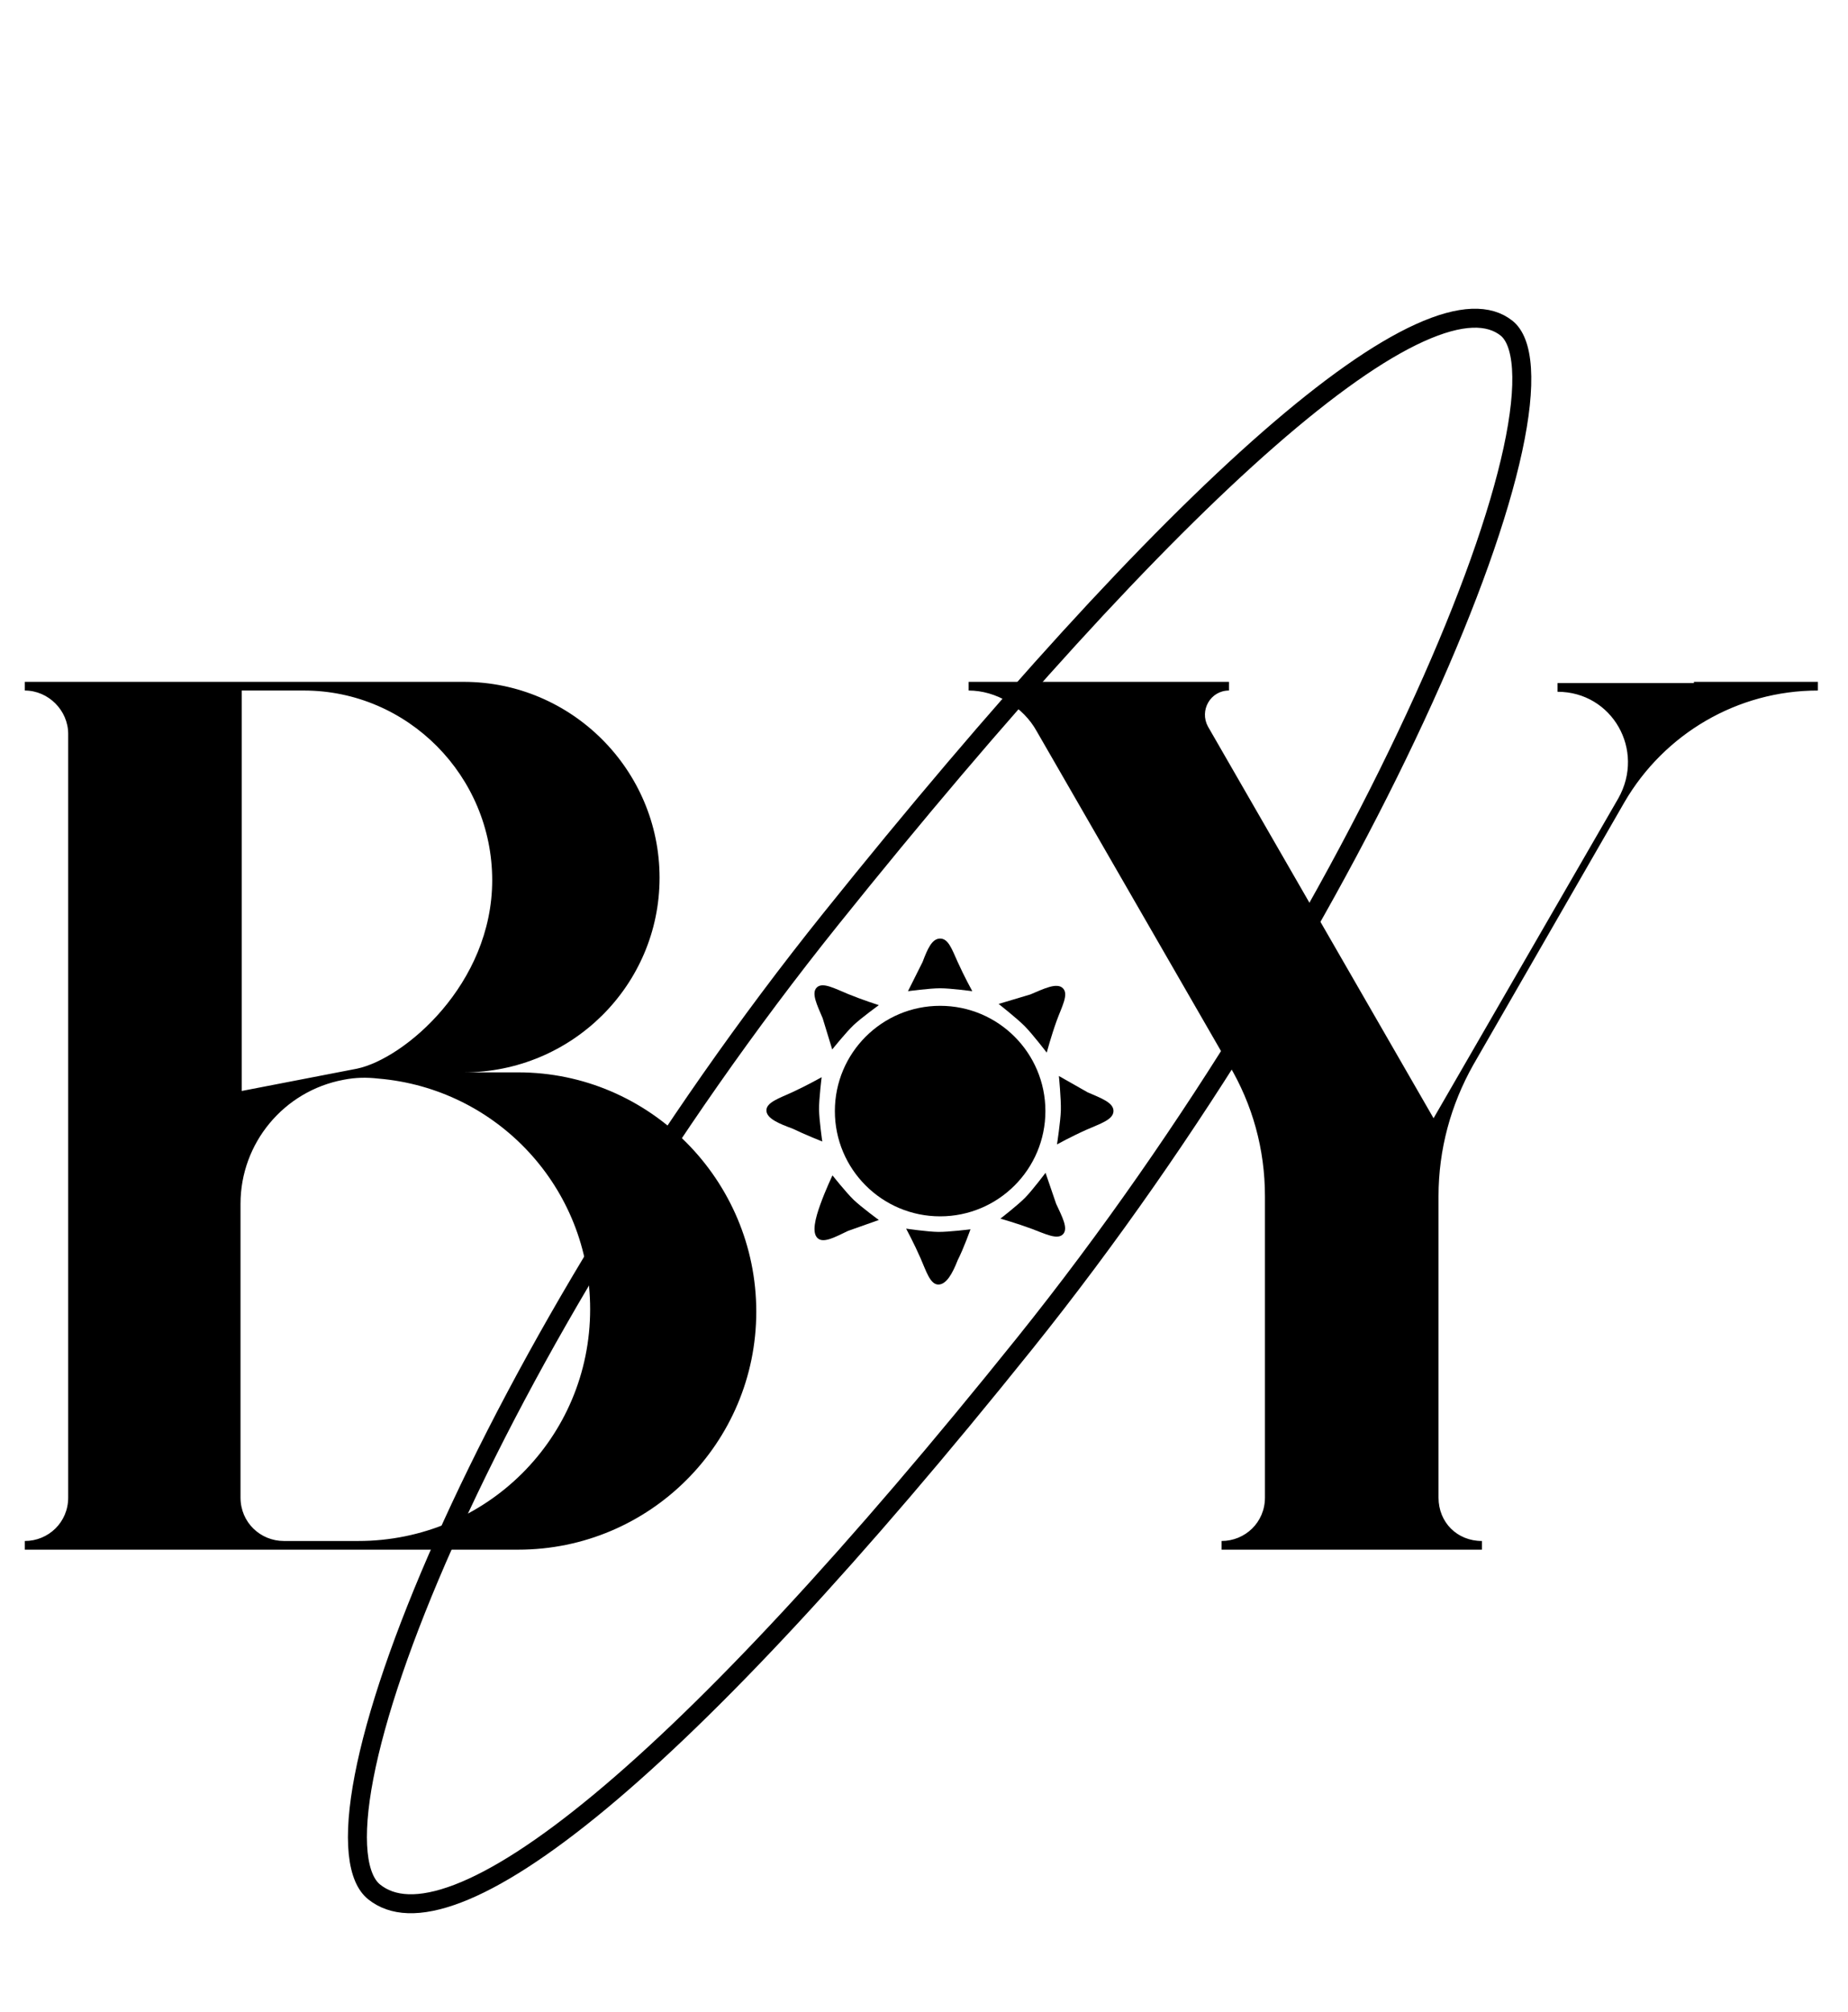 <svg width="316" height="344" viewBox="0 0 316 344" fill="none" xmlns="http://www.w3.org/2000/svg">
<path d="M88.616 183.38H79.288C97.732 183.38 112.784 168.54 112.784 150.096C112.784 131.652 97.732 116.6 79.288 116.6H4.24V118.084C8.268 118.084 11.66 121.476 11.66 125.504V256.096C11.66 260.336 8.268 263.516 4.24 263.516V265H88.616C111.088 265 129.32 246.768 129.32 224.296C129.32 201.824 111.088 183.38 88.616 183.38ZM41.34 118.084H51.94C69.748 118.084 84.164 132.712 84.164 150.52C84.164 168.328 69.112 181.048 61.056 182.744C47.912 185.288 41.34 186.56 41.34 186.56V118.084ZM61.268 263.516H48.548C44.52 263.516 41.128 260.336 41.128 256.096V205.852C41.128 195.464 48.548 186.56 58.724 184.652C60.844 184.228 62.752 184.228 64.66 184.44C85.012 186.136 100.912 203.096 100.912 223.872C100.912 245.92 83.104 263.516 61.268 263.516ZM289.653 116.812H266.333V118.296C275.661 118.296 281.385 128.26 276.721 136.528L245.133 191.224L206.549 124.232C205.065 121.476 206.973 118.084 210.153 118.084V116.6H165.633V118.084C170.297 118.084 174.961 120.84 177.293 125.08L210.153 182.108C214.181 188.892 216.301 196.524 216.301 204.58V256.096C216.301 260.336 212.909 263.516 208.881 263.516V265H253.401V263.516C249.161 263.516 245.981 260.336 245.981 256.096V204.58C245.981 196.524 248.101 188.892 251.917 182.108L277.781 137.164C284.565 125.504 297.073 118.084 310.853 118.084V116.6H289.653V116.812Z" fill="black"/>
<path d="M160.759 169C158.973 169 155.259 169.5 155.259 169.5L157.759 164.5C158.622 162.211 159.378 160.5 160.759 160.5C162.141 160.5 162.732 162.211 163.759 164.5C164.861 166.955 166.259 169.5 166.259 169.5C166.259 169.5 162.545 169 160.759 169Z" fill="black"/>
<path d="M145.946 175.312C144.652 176.543 142.305 179.464 142.305 179.464L140.672 174.118C139.72 171.865 138.678 169.804 139.68 168.852C140.681 167.9 142.699 169.033 145.02 169.984C147.511 171.004 150.277 171.885 150.277 171.885C150.277 171.885 147.241 174.082 145.946 175.312Z" fill="black"/>
<path d="M140.053 189.711C140.07 191.497 140.606 195.205 140.606 195.205C140.606 195.205 137.534 193.98 135.524 193C133.227 192.159 131.068 191.271 131.054 189.889C131.041 188.508 133.245 187.804 135.524 186.754C137.968 185.629 140.499 184.206 140.499 184.206C140.499 184.206 140.036 187.924 140.053 189.711Z" fill="black"/>
<path d="M145.966 205.169C147.253 206.408 150.275 208.623 150.275 208.623L145.007 210.491C142.798 211.542 140.785 212.674 139.79 211.716C138.795 210.758 139.412 208.361 140.259 206C141.168 203.467 142.351 200.994 142.351 200.994C142.351 200.994 144.679 203.93 145.966 205.169Z" fill="black"/>
<path d="M160.442 210.662C162.228 210.68 165.947 210.218 165.947 210.218C165.947 210.218 164.78 213.51 163.759 215.5C162.873 217.78 161.822 219.677 160.441 219.663C159.059 219.648 158.4 217.43 157.396 215.131C156.319 212.665 154.947 210.106 154.947 210.106C154.947 210.106 158.656 210.644 160.442 210.662Z" fill="black"/>
<path d="M175.279 204.824C176.533 203.551 178.782 200.554 178.782 200.554L180.591 205.844C181.616 208.064 182.726 210.089 181.756 211.074C180.787 212.058 178.733 210.993 176.381 210.119C173.858 209.181 171.064 208.392 171.064 208.392C171.064 208.392 174.026 206.097 175.279 204.824Z" fill="black"/>
<path d="M181.402 189.862C181.455 187.963 181.065 184 181.065 184L185.989 186.798C188.252 187.779 190.442 188.547 190.401 190.016C190.36 191.485 188.13 192.149 185.812 193.178C183.325 194.281 180.74 195.697 180.74 195.697C180.74 195.697 181.349 191.762 181.402 189.862Z" fill="black"/>
<path d="M175.228 175.488C173.892 174.137 170.759 171.678 170.759 171.678L176.185 170.055C178.458 169.099 180.726 167.955 181.759 169C182.792 170.045 181.532 172.208 180.672 174.594C179.749 177.154 178.985 180.001 178.985 180.001C178.985 180.001 176.563 176.839 175.228 175.488Z" fill="black"/>
<circle cx="160.759" cy="190" r="18" fill="black"/>
<path d="M257.623 56.13C258.96 57.203 259.926 59.373 260.166 63.005C260.402 66.584 259.909 71.258 258.693 76.885C256.263 88.122 251.022 102.828 243.472 119.484C228.38 152.782 204.177 193.629 175.237 229.705C146.233 265.861 121.668 292.279 102.536 308.146C92.96 316.089 84.838 321.309 78.272 323.819C71.683 326.338 67.056 325.997 63.98 323.529C62.602 322.424 61.597 320.313 61.248 316.904C60.903 313.529 61.232 309.141 62.248 303.859C64.278 293.305 68.981 279.506 75.994 263.75C90.012 232.256 113.141 193.203 142.084 157.124C171.09 120.965 196.736 92.742 216.957 75.071C227.08 66.225 235.757 60.1 242.753 56.922C249.838 53.705 254.642 53.739 257.623 56.13Z" stroke="black" stroke-width="3.244"/>
</svg>

